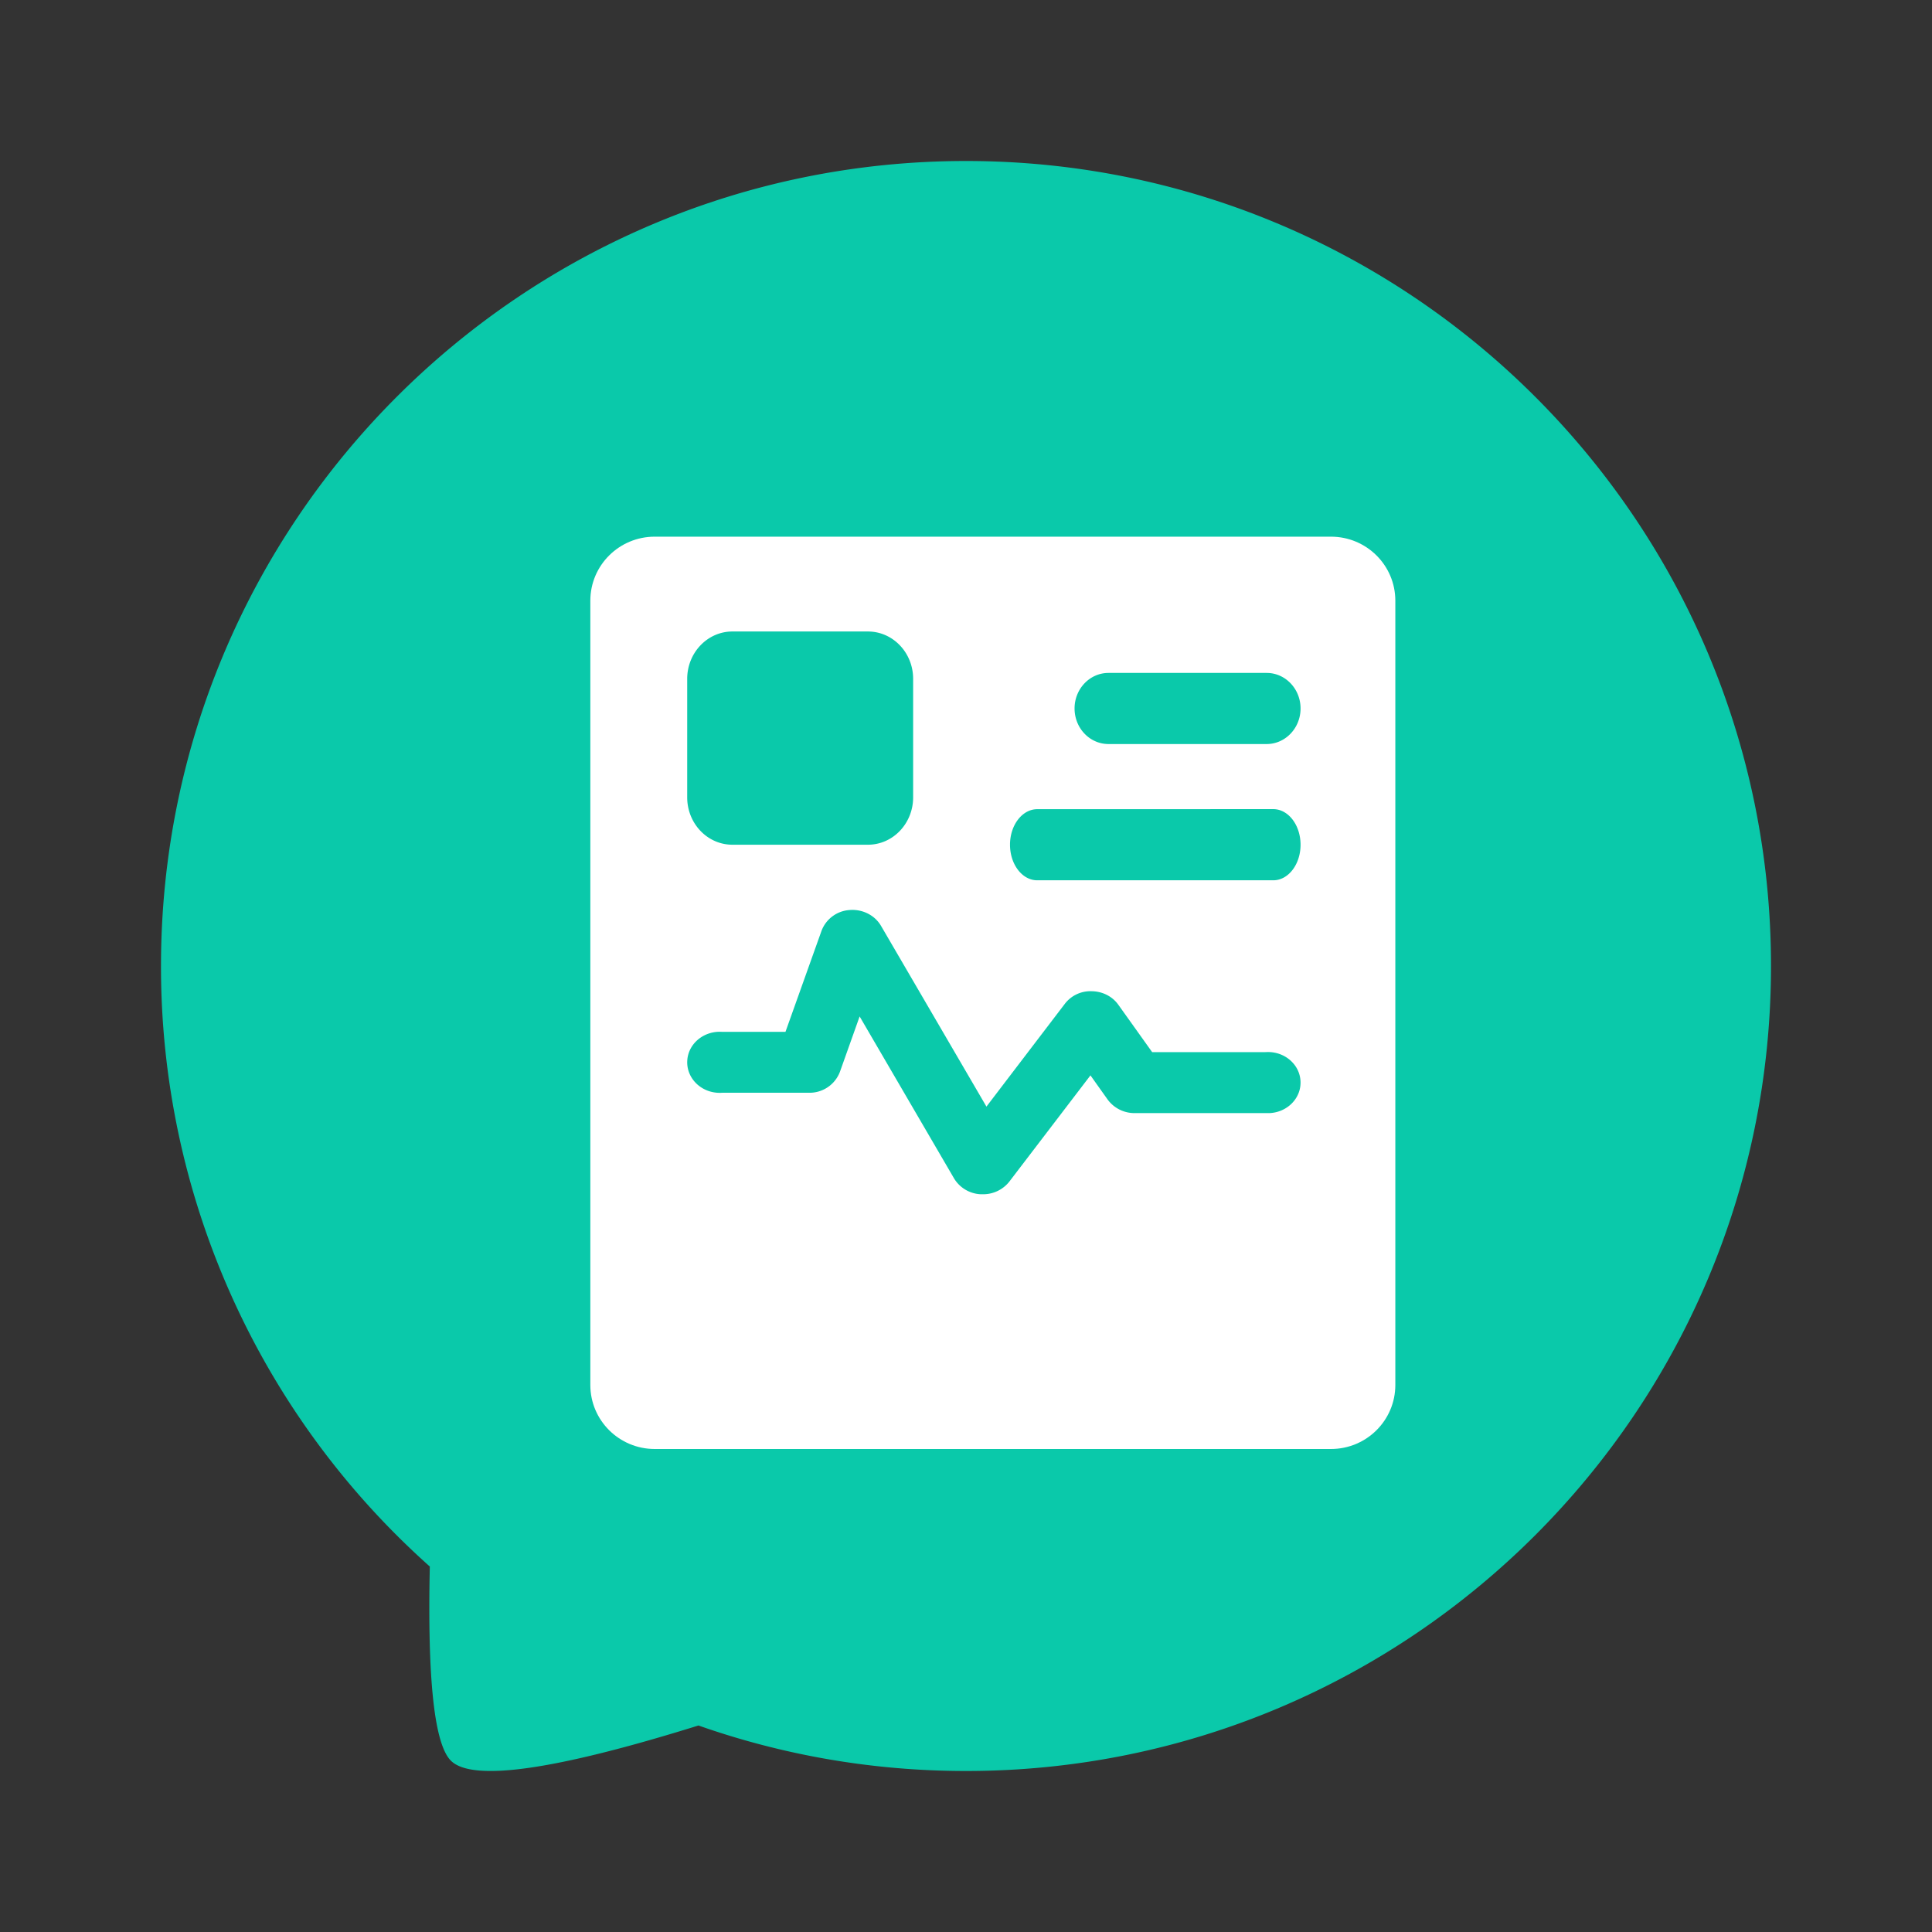 <?xml version="1.0" standalone="no"?><!DOCTYPE svg PUBLIC "-//W3C//DTD SVG 1.1//EN" "http://www.w3.org/Graphics/SVG/1.1/DTD/svg11.dtd"><svg class="icon" width="200px" height="200.00px" viewBox="0 0 1024 1024" version="1.1" xmlns="http://www.w3.org/2000/svg"><rect x="0" y="0" width="1024" height="1024" fill="#333333" stroke="none"/><path d="M0 0h1024v1024H0z" fill="#FFFFFF" fill-opacity="0" /><path d="M512 85.333c235.634 0 426.667 191.033 426.667 426.667 0 235.634-191.033 426.667-426.667 426.667-49.721 0-97.422-8.505-141.796-24.121-75.719 23.609-119.41 29.867-131.044 18.83-8.903-8.448-12.686-42.809-11.349-103.083A425.728 425.728 0 0 1 85.333 512C85.333 276.366 276.366 85.333 512 85.333z" fill="#0AC9AA" /><path d="M705.422 768H347.022c-18.859 0-34.133-15.189-34.133-33.934V318.379c0-18.745 15.275-33.934 34.133-33.934h358.4c18.859 0 34.133 15.189 34.133 33.934v415.687c0 18.745-15.275 33.934-34.133 33.934" fill="#FFFFFF" /><path d="M450.276 482.332c6.827-0.569 13.369 2.731 16.668 8.363l55.893 95.829 41.5-54.414a17.067 17.067 0 0 1 14.336-6.741c5.689 0.085 10.951 2.759 14.08 7.196l17.92 25.088h59.819a19.627 19.627 0 0 1 0.711-0.028c9.529-0.455 17.636 6.428 18.091 15.36 0.484 8.932-6.855 16.526-16.384 16.981h-71.481a17.607 17.607 0 0 1-14.364-7.196l-9.102-12.8-43.008 56.32a17.636 17.636 0 0 1-14.108 6.684h-1.024a17.408 17.408 0 0 1-14.137-8.363l-50.062-85.874-10.468 29.412a17.209 17.209 0 0 1-16.384 11.036h-46.023a18.204 18.204 0 0 1-2.532 0c-9.5-0.654-16.64-8.42-15.929-17.351 0.683-8.903 8.96-15.588 18.46-14.933h33.564l19.115-53.561a17.095 17.095 0 0 1 14.848-11.008z m224.626-53.476c7.964 0.028 14.421 8.476 14.421 18.887 0 10.382-6.485 18.83-14.45 18.83h-125.127c-7.964 0-14.421-8.448-14.421-18.859 0-10.411 6.485-18.83 14.45-18.83z m-214.869-94.151c13.227 0 23.95 11.236 23.95 25.088v62.805c0 13.881-10.724 25.116-23.95 25.116h-71.851c-13.227 0-23.95-11.236-23.95-25.116V359.822c0-13.852 10.724-25.116 23.95-25.116z m211.342 21.959c9.899 0 17.948 8.448 17.948 18.83 0 10.411-8.05 18.859-17.977 18.859h-83.826c-9.956 0-17.977-8.448-17.977-18.859 0-10.382 8.05-18.83 17.977-18.83z" fill="#0AC9AA" /></svg>